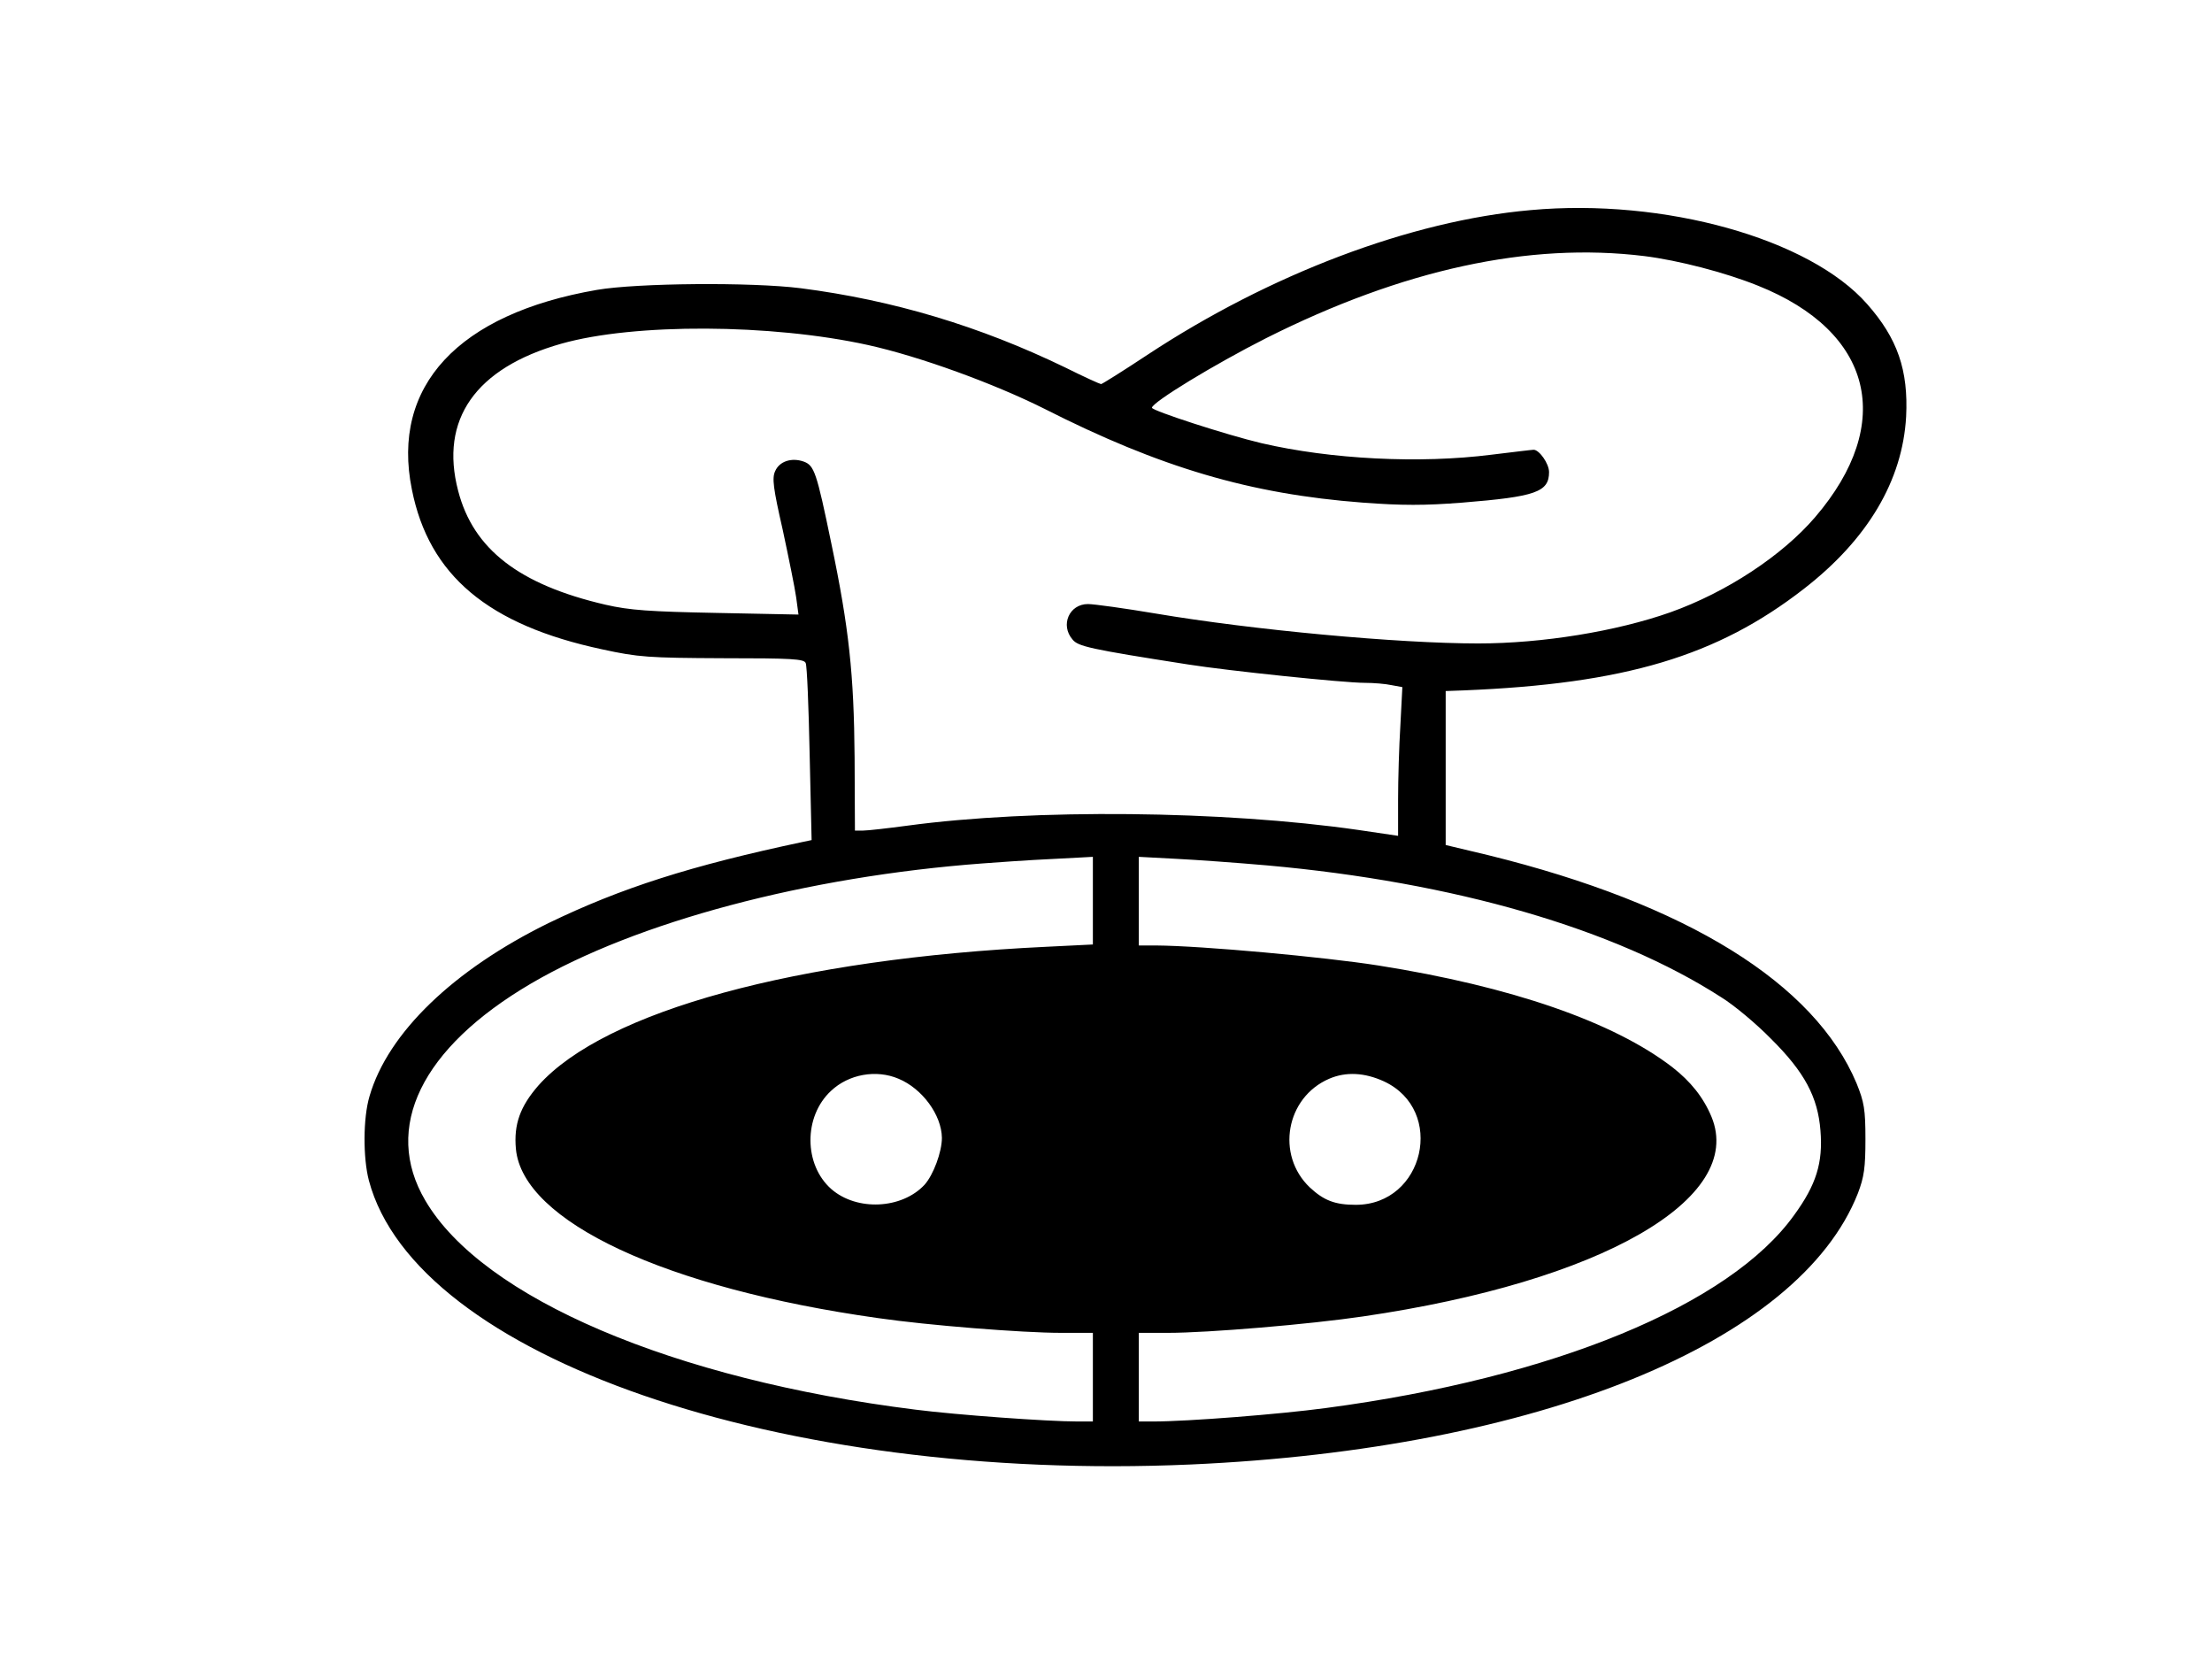 <?xml version="1.0" standalone="no"?>
<!DOCTYPE svg PUBLIC "-//W3C//DTD SVG 20010904//EN"
 "http://www.w3.org/TR/2001/REC-SVG-20010904/DTD/svg10.dtd">
<svg version="1.0" xmlns="http://www.w3.org/2000/svg"
 width="674pt" height="509pt" viewBox="0 0 674 509"
 preserveAspectRatio="xMidYMid meet">

<g transform="translate(0,509) scale(0.1,-0.1)"
fill="#000000" stroke="none">
<path d="M4664 4450 c-365 -32 -795 -195 -1168 -441 -74 -49 -138 -89 -141
-89 -3 0 -52 22 -108 50 -262 127 -527 206 -807 242 -150 19 -499 16 -621 -5
-423 -73 -628 -293 -564 -608 52 -262 233 -413 580 -487 110 -24 141 -26 367
-27 210 0 249 -2 253 -15 4 -8 9 -133 12 -277 l6 -262 -24 -5 c-345 -73 -557
-141 -778 -248 -289 -142 -489 -334 -545 -527 -20 -67 -20 -188 -2 -257 143
-537 1252 -920 2504 -865 1057 47 1854 371 2033 826 19 50 23 78 23 165 0 91
-4 113 -27 170 -128 305 -517 546 -1122 695 l-130 31 0 235 0 234 55 2 c491
20 772 104 1036 309 195 151 301 330 312 525 7 141 -26 238 -119 343 -175 199
-618 323 -1025 286z m346 -140 c104 -13 247 -50 346 -90 351 -140 420 -419
175 -705 -100 -117 -270 -229 -441 -290 -164 -58 -390 -95 -586 -95 -244 0
-686 41 -982 91 -95 16 -189 29 -207 29 -57 0 -85 -64 -47 -108 17 -21 51 -29
352 -76 120 -19 474 -56 539 -56 26 0 63 -3 81 -7 l33 -6 -6 -116 c-4 -64 -7
-166 -7 -226 l0 -111 -122 18 c-410 59 -989 65 -1373 13 -60 -8 -121 -15 -135
-15 l-25 0 -1 223 c-2 252 -17 394 -71 652 -45 218 -52 237 -84 249 -37 13
-74 1 -87 -29 -10 -21 -6 -52 23 -179 18 -84 37 -177 41 -206 l7 -52 -249 5
c-204 4 -265 8 -339 25 -263 61 -403 169 -449 347 -57 217 53 374 314 448 222
63 640 61 935 -4 158 -35 383 -117 537 -194 353 -179 627 -260 970 -286 120
-9 189 -9 304 0 223 18 264 32 264 93 0 26 -30 68 -47 68 -5 0 -62 -7 -128
-15 -220 -28 -490 -14 -701 35 -106 25 -334 99 -334 108 1 17 190 132 348 212
416 209 801 293 1152 250z m-1680 -1964 l0 -133 -142 -7 c-760 -36 -1345 -196
-1547 -422 -56 -64 -76 -119 -69 -194 21 -221 456 -424 1103 -515 151 -22 440
-45 558 -45 l97 0 0 -135 0 -135 -47 0 c-90 0 -368 20 -493 36 -738 92 -1320
340 -1494 637 -131 222 -12 465 322 661 321 188 840 326 1377 366 136 10 179
12 298 18 l37 2 0 -134z m530 108 c570 -51 1061 -193 1385 -402 39 -24 107
-81 151 -126 103 -102 143 -178 151 -280 8 -98 -13 -165 -80 -257 -196 -274
-733 -496 -1427 -588 -141 -19 -421 -41 -527 -41 l-43 0 0 135 0 135 89 0
c122 0 432 26 594 50 726 106 1165 358 1062 608 -25 60 -64 108 -119 151 -179
138 -491 246 -896 310 -165 26 -537 60 -677 61 l-53 0 0 135 0 135 113 -6 c61
-3 186 -12 277 -20z m-1122 -650 c72 -30 131 -110 132 -180 0 -43 -26 -113
-53 -143 -69 -74 -206 -81 -284 -13 -84 74 -85 221 -1 299 54 51 138 66 206
37z m1479 -8 c189 -88 123 -376 -86 -376 -63 0 -97 13 -140 53 -104 99 -73
274 59 331 51 22 108 19 167 -8z"/>
</g>
</svg>

